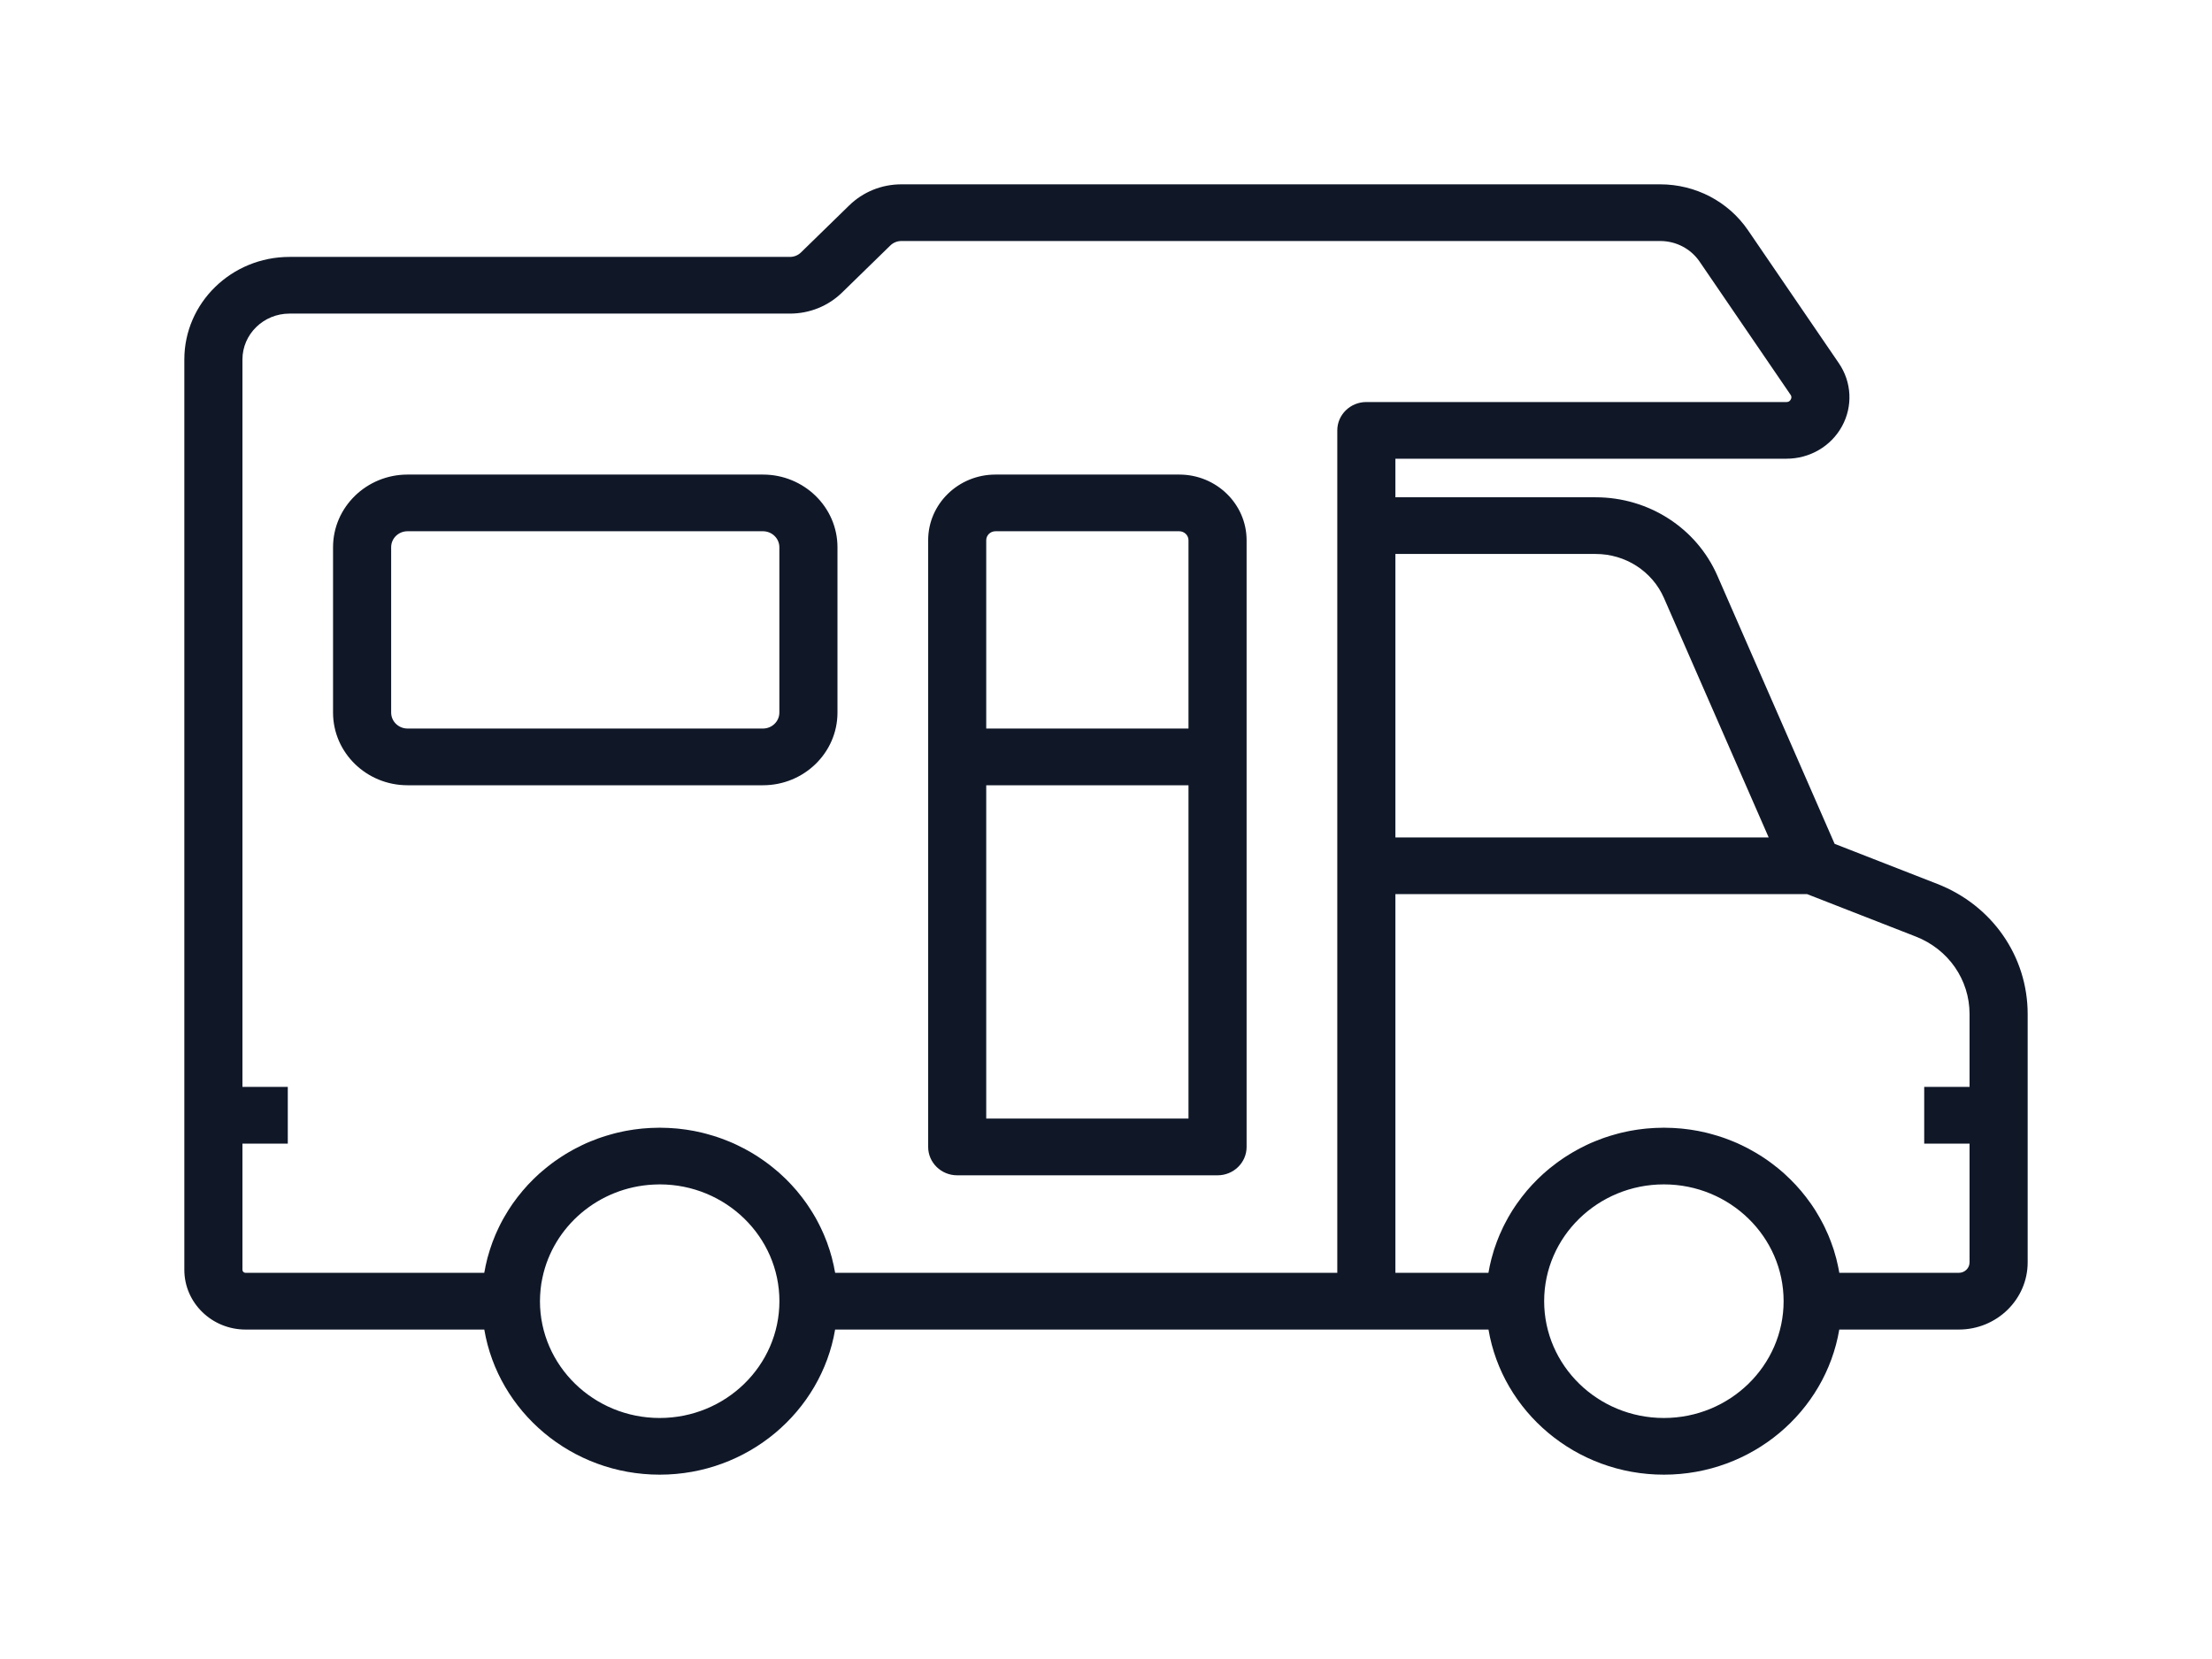 <svg width="48" height="36" viewBox="0 0 48 36" fill="none" xmlns="http://www.w3.org/2000/svg">
<g filter="url(#filter0_d_18_11602)">
<path d="M6.282 1.575H17.14C17.232 1.575 17.318 1.54 17.383 1.476L18.426 0.459C18.729 0.163 19.132 0 19.561 0H36.026C36.792 0 37.504 0.372 37.93 0.994L39.903 3.882C40.183 4.292 40.209 4.816 39.971 5.25C39.733 5.685 39.271 5.954 38.766 5.954H30.28V6.791H34.626C35.778 6.791 36.815 7.459 37.267 8.493L39.811 14.311L42.04 15.181C43.231 15.646 44 16.754 44 18.005V23.393C44 24.197 43.33 24.851 42.506 24.851H39.912C39.611 26.634 38.019 28 36.106 28C34.193 28 32.601 26.634 32.3 24.851H18.122C17.82 26.634 16.228 28 14.315 28C12.402 28 10.811 26.634 10.509 24.851H5.328C4.596 24.851 4 24.27 4 23.555V3.801C4 2.573 5.023 1.575 6.282 1.575ZM36.106 26.77C37.538 26.77 38.704 25.633 38.704 24.235C38.704 22.838 37.538 21.701 36.106 21.701C34.673 21.701 33.508 22.838 33.508 24.235C33.508 25.633 34.673 26.77 36.106 26.77ZM30.28 23.62H32.299C32.304 23.589 32.31 23.559 32.316 23.529C32.32 23.508 32.324 23.488 32.328 23.467C32.339 23.419 32.35 23.371 32.362 23.323C32.365 23.313 32.367 23.303 32.37 23.294C32.385 23.236 32.401 23.18 32.419 23.123C32.424 23.107 32.43 23.091 32.436 23.074C32.449 23.035 32.462 22.995 32.477 22.957C32.485 22.936 32.493 22.915 32.501 22.895C32.514 22.861 32.528 22.827 32.542 22.793C32.551 22.771 32.561 22.749 32.572 22.728C32.586 22.696 32.6 22.665 32.615 22.633C32.626 22.611 32.637 22.59 32.648 22.567C32.663 22.537 32.679 22.507 32.696 22.477C32.707 22.456 32.719 22.434 32.731 22.412C32.748 22.383 32.766 22.353 32.783 22.324C32.796 22.303 32.809 22.283 32.821 22.262C32.84 22.233 32.859 22.204 32.879 22.174C32.892 22.155 32.905 22.136 32.918 22.117C32.94 22.086 32.962 22.055 32.986 22.025C32.997 22.009 33.009 21.992 33.021 21.977C33.052 21.936 33.084 21.898 33.116 21.859C33.121 21.853 33.125 21.847 33.13 21.841C33.168 21.797 33.207 21.753 33.246 21.711C33.258 21.698 33.271 21.686 33.283 21.673C33.311 21.644 33.339 21.615 33.367 21.586C33.384 21.57 33.4 21.555 33.416 21.54C33.442 21.515 33.468 21.491 33.495 21.466C33.513 21.451 33.531 21.435 33.549 21.419C33.575 21.397 33.602 21.375 33.628 21.352L33.686 21.307C33.712 21.285 33.74 21.265 33.767 21.244C33.787 21.229 33.807 21.215 33.827 21.2C33.855 21.18 33.883 21.161 33.912 21.141C33.932 21.128 33.952 21.114 33.972 21.101C34.002 21.081 34.033 21.062 34.063 21.044C34.083 21.032 34.102 21.02 34.123 21.008C34.156 20.988 34.19 20.97 34.224 20.951C34.242 20.941 34.259 20.931 34.276 20.922C34.325 20.896 34.374 20.872 34.424 20.848C34.428 20.846 34.431 20.845 34.435 20.843C34.489 20.817 34.543 20.793 34.598 20.771C34.615 20.763 34.633 20.757 34.651 20.75C34.688 20.735 34.726 20.72 34.765 20.706C34.786 20.698 34.809 20.691 34.83 20.683C34.865 20.671 34.9 20.66 34.935 20.649C34.959 20.641 34.983 20.634 35.007 20.628C35.041 20.618 35.075 20.608 35.11 20.599C35.134 20.593 35.159 20.586 35.184 20.58C35.219 20.572 35.253 20.564 35.288 20.557C35.313 20.552 35.338 20.546 35.364 20.541C35.399 20.535 35.435 20.529 35.47 20.523C35.496 20.519 35.52 20.515 35.546 20.511C35.583 20.506 35.62 20.502 35.658 20.497C35.682 20.495 35.706 20.491 35.73 20.489C35.772 20.485 35.813 20.482 35.855 20.48C35.876 20.478 35.896 20.476 35.917 20.476C35.98 20.473 36.042 20.471 36.106 20.471C36.169 20.471 36.232 20.473 36.295 20.476C36.316 20.476 36.336 20.478 36.357 20.48C36.398 20.482 36.44 20.485 36.482 20.489C36.506 20.491 36.53 20.495 36.554 20.497C36.592 20.502 36.629 20.506 36.666 20.511C36.692 20.515 36.716 20.519 36.742 20.523C36.777 20.529 36.813 20.535 36.848 20.541C36.874 20.546 36.899 20.552 36.924 20.557C36.959 20.564 36.993 20.572 37.028 20.58C37.053 20.586 37.077 20.593 37.102 20.599C37.136 20.608 37.171 20.618 37.205 20.628C37.229 20.634 37.253 20.641 37.277 20.649C37.312 20.66 37.347 20.671 37.382 20.683C37.403 20.691 37.425 20.698 37.447 20.706C37.486 20.72 37.523 20.735 37.561 20.75C37.578 20.757 37.596 20.763 37.614 20.771C37.669 20.793 37.723 20.817 37.776 20.843C37.781 20.845 37.784 20.846 37.788 20.848C37.838 20.872 37.886 20.896 37.935 20.922C37.953 20.931 37.97 20.941 37.987 20.951C38.022 20.97 38.056 20.988 38.089 21.008C38.109 21.02 38.129 21.032 38.149 21.044C38.179 21.062 38.21 21.081 38.24 21.101C38.26 21.114 38.28 21.128 38.3 21.141C38.329 21.161 38.357 21.18 38.385 21.2C38.405 21.215 38.425 21.229 38.445 21.244C38.472 21.265 38.499 21.285 38.526 21.307L38.584 21.352C38.61 21.375 38.637 21.397 38.663 21.419C38.681 21.435 38.699 21.451 38.717 21.466C38.743 21.491 38.77 21.515 38.795 21.54C38.812 21.555 38.828 21.57 38.844 21.586C38.873 21.615 38.901 21.644 38.929 21.673C38.941 21.686 38.954 21.698 38.966 21.711C39.005 21.753 39.044 21.797 39.081 21.841C39.087 21.847 39.091 21.853 39.096 21.859C39.128 21.898 39.16 21.936 39.191 21.977C39.203 21.992 39.215 22.009 39.226 22.025C39.249 22.055 39.272 22.086 39.294 22.117C39.307 22.136 39.319 22.155 39.333 22.174C39.352 22.204 39.371 22.233 39.391 22.262C39.403 22.283 39.416 22.303 39.428 22.324C39.446 22.353 39.464 22.383 39.48 22.412C39.493 22.434 39.505 22.456 39.516 22.477C39.532 22.507 39.549 22.537 39.564 22.567C39.575 22.59 39.586 22.611 39.597 22.633C39.612 22.665 39.626 22.696 39.64 22.728C39.65 22.749 39.66 22.771 39.67 22.793C39.684 22.827 39.697 22.861 39.711 22.895C39.719 22.915 39.727 22.936 39.735 22.957C39.749 22.995 39.763 23.035 39.776 23.074C39.782 23.091 39.788 23.107 39.793 23.123C39.81 23.18 39.827 23.236 39.842 23.294C39.845 23.303 39.847 23.313 39.85 23.323C39.862 23.371 39.873 23.419 39.883 23.467C39.888 23.488 39.892 23.508 39.896 23.529C39.902 23.559 39.908 23.589 39.913 23.62H42.506C42.635 23.62 42.739 23.518 42.739 23.393V20.816H41.755V19.585H42.739V18.005C42.739 17.26 42.281 16.6 41.572 16.323L39.213 15.402H30.28V23.62ZM30.28 14.172H38.38L36.107 8.975C35.853 8.396 35.272 8.021 34.626 8.021H30.28V14.172ZM14.315 26.77C15.748 26.77 16.913 25.633 16.913 24.235C16.913 22.838 15.748 21.701 14.315 21.701C14.27 21.701 14.226 21.702 14.182 21.705C12.988 21.764 12.005 22.613 11.771 23.725C11.762 23.767 11.754 23.808 11.747 23.85C11.734 23.934 11.726 24.019 11.721 24.105C11.719 24.148 11.717 24.192 11.717 24.235C11.717 25.633 12.883 26.77 14.315 26.77ZM5.261 19.585H6.245V20.816H5.261V23.555C5.261 23.591 5.291 23.62 5.328 23.62H10.508C10.513 23.59 10.52 23.56 10.526 23.53C10.53 23.509 10.533 23.488 10.538 23.466C10.548 23.419 10.559 23.372 10.571 23.326C10.574 23.315 10.576 23.304 10.579 23.293C10.594 23.236 10.611 23.18 10.629 23.124C10.634 23.107 10.64 23.089 10.646 23.073C10.659 23.034 10.672 22.995 10.686 22.957C10.694 22.935 10.703 22.915 10.711 22.894C10.724 22.86 10.738 22.827 10.751 22.794C10.761 22.771 10.771 22.749 10.781 22.727C10.795 22.696 10.809 22.665 10.824 22.634C10.835 22.611 10.846 22.589 10.857 22.567C10.873 22.537 10.888 22.507 10.904 22.477C10.916 22.456 10.929 22.434 10.941 22.412C10.958 22.383 10.975 22.354 10.993 22.325C11.005 22.304 11.018 22.283 11.031 22.262C11.05 22.233 11.069 22.204 11.088 22.175C11.101 22.155 11.114 22.136 11.127 22.117C11.149 22.086 11.172 22.056 11.194 22.026C11.206 22.009 11.218 21.992 11.231 21.976C11.261 21.937 11.292 21.899 11.324 21.861C11.329 21.854 11.334 21.847 11.34 21.841C11.378 21.797 11.416 21.753 11.455 21.711C11.468 21.698 11.48 21.685 11.493 21.672C11.521 21.643 11.549 21.614 11.577 21.586C11.593 21.57 11.61 21.555 11.626 21.539C11.652 21.515 11.678 21.491 11.704 21.466C11.722 21.451 11.741 21.435 11.759 21.419C11.785 21.397 11.811 21.375 11.838 21.353C11.857 21.337 11.876 21.321 11.896 21.306C11.922 21.285 11.949 21.265 11.976 21.244C11.996 21.229 12.016 21.215 12.036 21.2C12.064 21.18 12.092 21.161 12.121 21.142C12.141 21.128 12.161 21.114 12.182 21.101C12.211 21.081 12.242 21.062 12.272 21.044C12.292 21.032 12.312 21.02 12.332 21.008C12.365 20.988 12.399 20.97 12.433 20.951C12.451 20.941 12.468 20.931 12.486 20.922C12.534 20.896 12.583 20.872 12.632 20.849C12.636 20.847 12.64 20.845 12.645 20.843C12.698 20.817 12.753 20.793 12.807 20.771C12.825 20.763 12.843 20.757 12.861 20.75C12.898 20.735 12.936 20.72 12.974 20.706C12.996 20.698 13.018 20.691 13.04 20.683C13.074 20.671 13.109 20.66 13.145 20.649C13.168 20.641 13.192 20.634 13.216 20.628C13.25 20.618 13.285 20.608 13.319 20.599C13.344 20.593 13.368 20.586 13.394 20.58C13.428 20.572 13.462 20.564 13.497 20.557C13.522 20.552 13.547 20.546 13.573 20.541C13.609 20.535 13.644 20.529 13.68 20.523C13.705 20.519 13.73 20.515 13.755 20.511C13.792 20.506 13.829 20.502 13.867 20.497C13.891 20.495 13.915 20.491 13.94 20.489C13.981 20.485 14.023 20.482 14.065 20.48C14.085 20.478 14.105 20.476 14.126 20.476C14.189 20.473 14.252 20.471 14.315 20.471C14.379 20.471 14.441 20.473 14.504 20.476C14.525 20.476 14.545 20.478 14.566 20.48C14.608 20.482 14.65 20.485 14.691 20.489C14.715 20.491 14.739 20.495 14.763 20.497C14.801 20.502 14.838 20.506 14.875 20.511C14.901 20.515 14.926 20.519 14.951 20.523C14.987 20.529 15.022 20.535 15.057 20.541C15.083 20.546 15.108 20.552 15.133 20.557C15.168 20.564 15.203 20.572 15.237 20.58C15.262 20.586 15.287 20.593 15.312 20.599C15.346 20.608 15.38 20.618 15.414 20.628C15.438 20.634 15.462 20.641 15.486 20.649C15.521 20.66 15.556 20.671 15.59 20.683C15.613 20.691 15.635 20.698 15.656 20.706C15.695 20.72 15.732 20.735 15.77 20.75C15.788 20.757 15.806 20.763 15.823 20.771C15.878 20.793 15.932 20.817 15.986 20.843C15.99 20.845 15.995 20.846 15.998 20.849C16.048 20.872 16.096 20.896 16.144 20.922C16.162 20.931 16.18 20.941 16.197 20.951C16.231 20.97 16.265 20.988 16.299 21.008C16.319 21.02 16.338 21.032 16.359 21.044C16.389 21.062 16.419 21.081 16.449 21.101C16.469 21.114 16.489 21.128 16.51 21.142C16.538 21.161 16.567 21.18 16.594 21.2C16.614 21.215 16.635 21.229 16.654 21.244C16.681 21.265 16.709 21.285 16.735 21.306C16.755 21.321 16.774 21.337 16.793 21.353C16.82 21.375 16.846 21.397 16.872 21.419C16.89 21.435 16.908 21.451 16.926 21.466C16.953 21.491 16.979 21.515 17.005 21.54C17.021 21.555 17.038 21.57 17.054 21.586C17.082 21.614 17.11 21.643 17.138 21.672C17.15 21.685 17.163 21.698 17.175 21.711C17.215 21.753 17.253 21.797 17.291 21.841C17.296 21.847 17.301 21.854 17.306 21.86C17.338 21.898 17.369 21.937 17.4 21.977C17.412 21.992 17.424 22.009 17.436 22.025C17.459 22.055 17.482 22.086 17.503 22.117C17.516 22.136 17.529 22.155 17.542 22.175C17.562 22.204 17.581 22.233 17.599 22.262C17.613 22.283 17.625 22.303 17.638 22.324C17.655 22.353 17.673 22.383 17.69 22.412C17.702 22.434 17.714 22.456 17.726 22.477C17.742 22.507 17.758 22.537 17.773 22.567C17.785 22.59 17.795 22.611 17.806 22.633C17.821 22.665 17.836 22.696 17.85 22.728C17.86 22.749 17.87 22.771 17.879 22.793C17.894 22.827 17.907 22.861 17.92 22.895C17.928 22.915 17.936 22.936 17.945 22.957C17.959 22.996 17.972 23.035 17.985 23.075C17.991 23.091 17.997 23.107 18.002 23.123C18.02 23.18 18.036 23.237 18.052 23.294C18.054 23.302 18.056 23.312 18.058 23.321C18.071 23.369 18.082 23.418 18.093 23.467C18.097 23.487 18.101 23.507 18.104 23.527C18.11 23.558 18.117 23.589 18.123 23.62H29.019V5.339C29.019 5 29.301 4.724 29.649 4.724H38.766C38.781 4.724 38.829 4.724 38.859 4.669C38.889 4.615 38.862 4.576 38.853 4.564L36.881 1.677C36.69 1.397 36.37 1.23 36.026 1.23H19.561C19.469 1.23 19.383 1.265 19.318 1.329L18.275 2.346C17.972 2.642 17.569 2.805 17.14 2.805H6.282C5.719 2.805 5.261 3.252 5.261 3.801V19.585Z" fill="#101828"/>
<path d="M21.601 6.298H25.59C26.395 6.298 27.051 6.937 27.051 7.724V20.889C27.051 21.228 26.769 21.504 26.421 21.504H20.771C20.423 21.504 20.141 21.228 20.141 20.889V7.724C20.14 6.937 20.795 6.298 21.601 6.298ZM21.401 20.273H25.79V13.04H21.401V20.273ZM21.401 11.809H25.79V7.724C25.79 7.616 25.7 7.528 25.589 7.528H21.601C21.49 7.528 21.401 7.616 21.401 7.724V11.809H21.401ZM8.844 6.298H16.556C17.448 6.298 18.173 7.006 18.173 7.875V11.463C18.173 12.333 17.448 13.04 16.556 13.04H8.843C7.952 13.04 7.227 12.333 7.227 11.463V7.875C7.227 7.006 7.952 6.298 8.844 6.298ZM8.488 11.463C8.488 11.653 8.647 11.809 8.844 11.809H16.556C16.752 11.809 16.912 11.654 16.912 11.463V7.875C16.912 7.684 16.752 7.528 16.556 7.528H8.843C8.647 7.528 8.488 7.683 8.488 7.875V11.463H8.488Z" fill="#101828"/>
</g>
<defs>
<filter id="filter0_d_18_11602" x="0" y="0" width="48" height="36" filterUnits="userSpaceOnUse" color-interpolation-filters="sRGB">
<feFlood flood-opacity="0" result="BackgroundImageFix"/>
<feColorMatrix in="SourceAlpha" type="matrix" values="0 0 0 0 0 0 0 0 0 0 0 0 0 0 0 0 0 0 127 0" result="hardAlpha"/>
<feOffset dy="4"/>
<feGaussianBlur stdDeviation="2"/>
<feComposite in2="hardAlpha" operator="out"/>
<feColorMatrix type="matrix" values="0 0 0 0 0 0 0 0 0 0 0 0 0 0 0 0 0 0 0.25 0"/>
<feBlend mode="normal" in2="BackgroundImageFix" result="effect1_dropShadow_18_11602"/>
<feBlend mode="normal" in="SourceGraphic" in2="effect1_dropShadow_18_11602" result="shape"/>
</filter>
</defs>
</svg>
